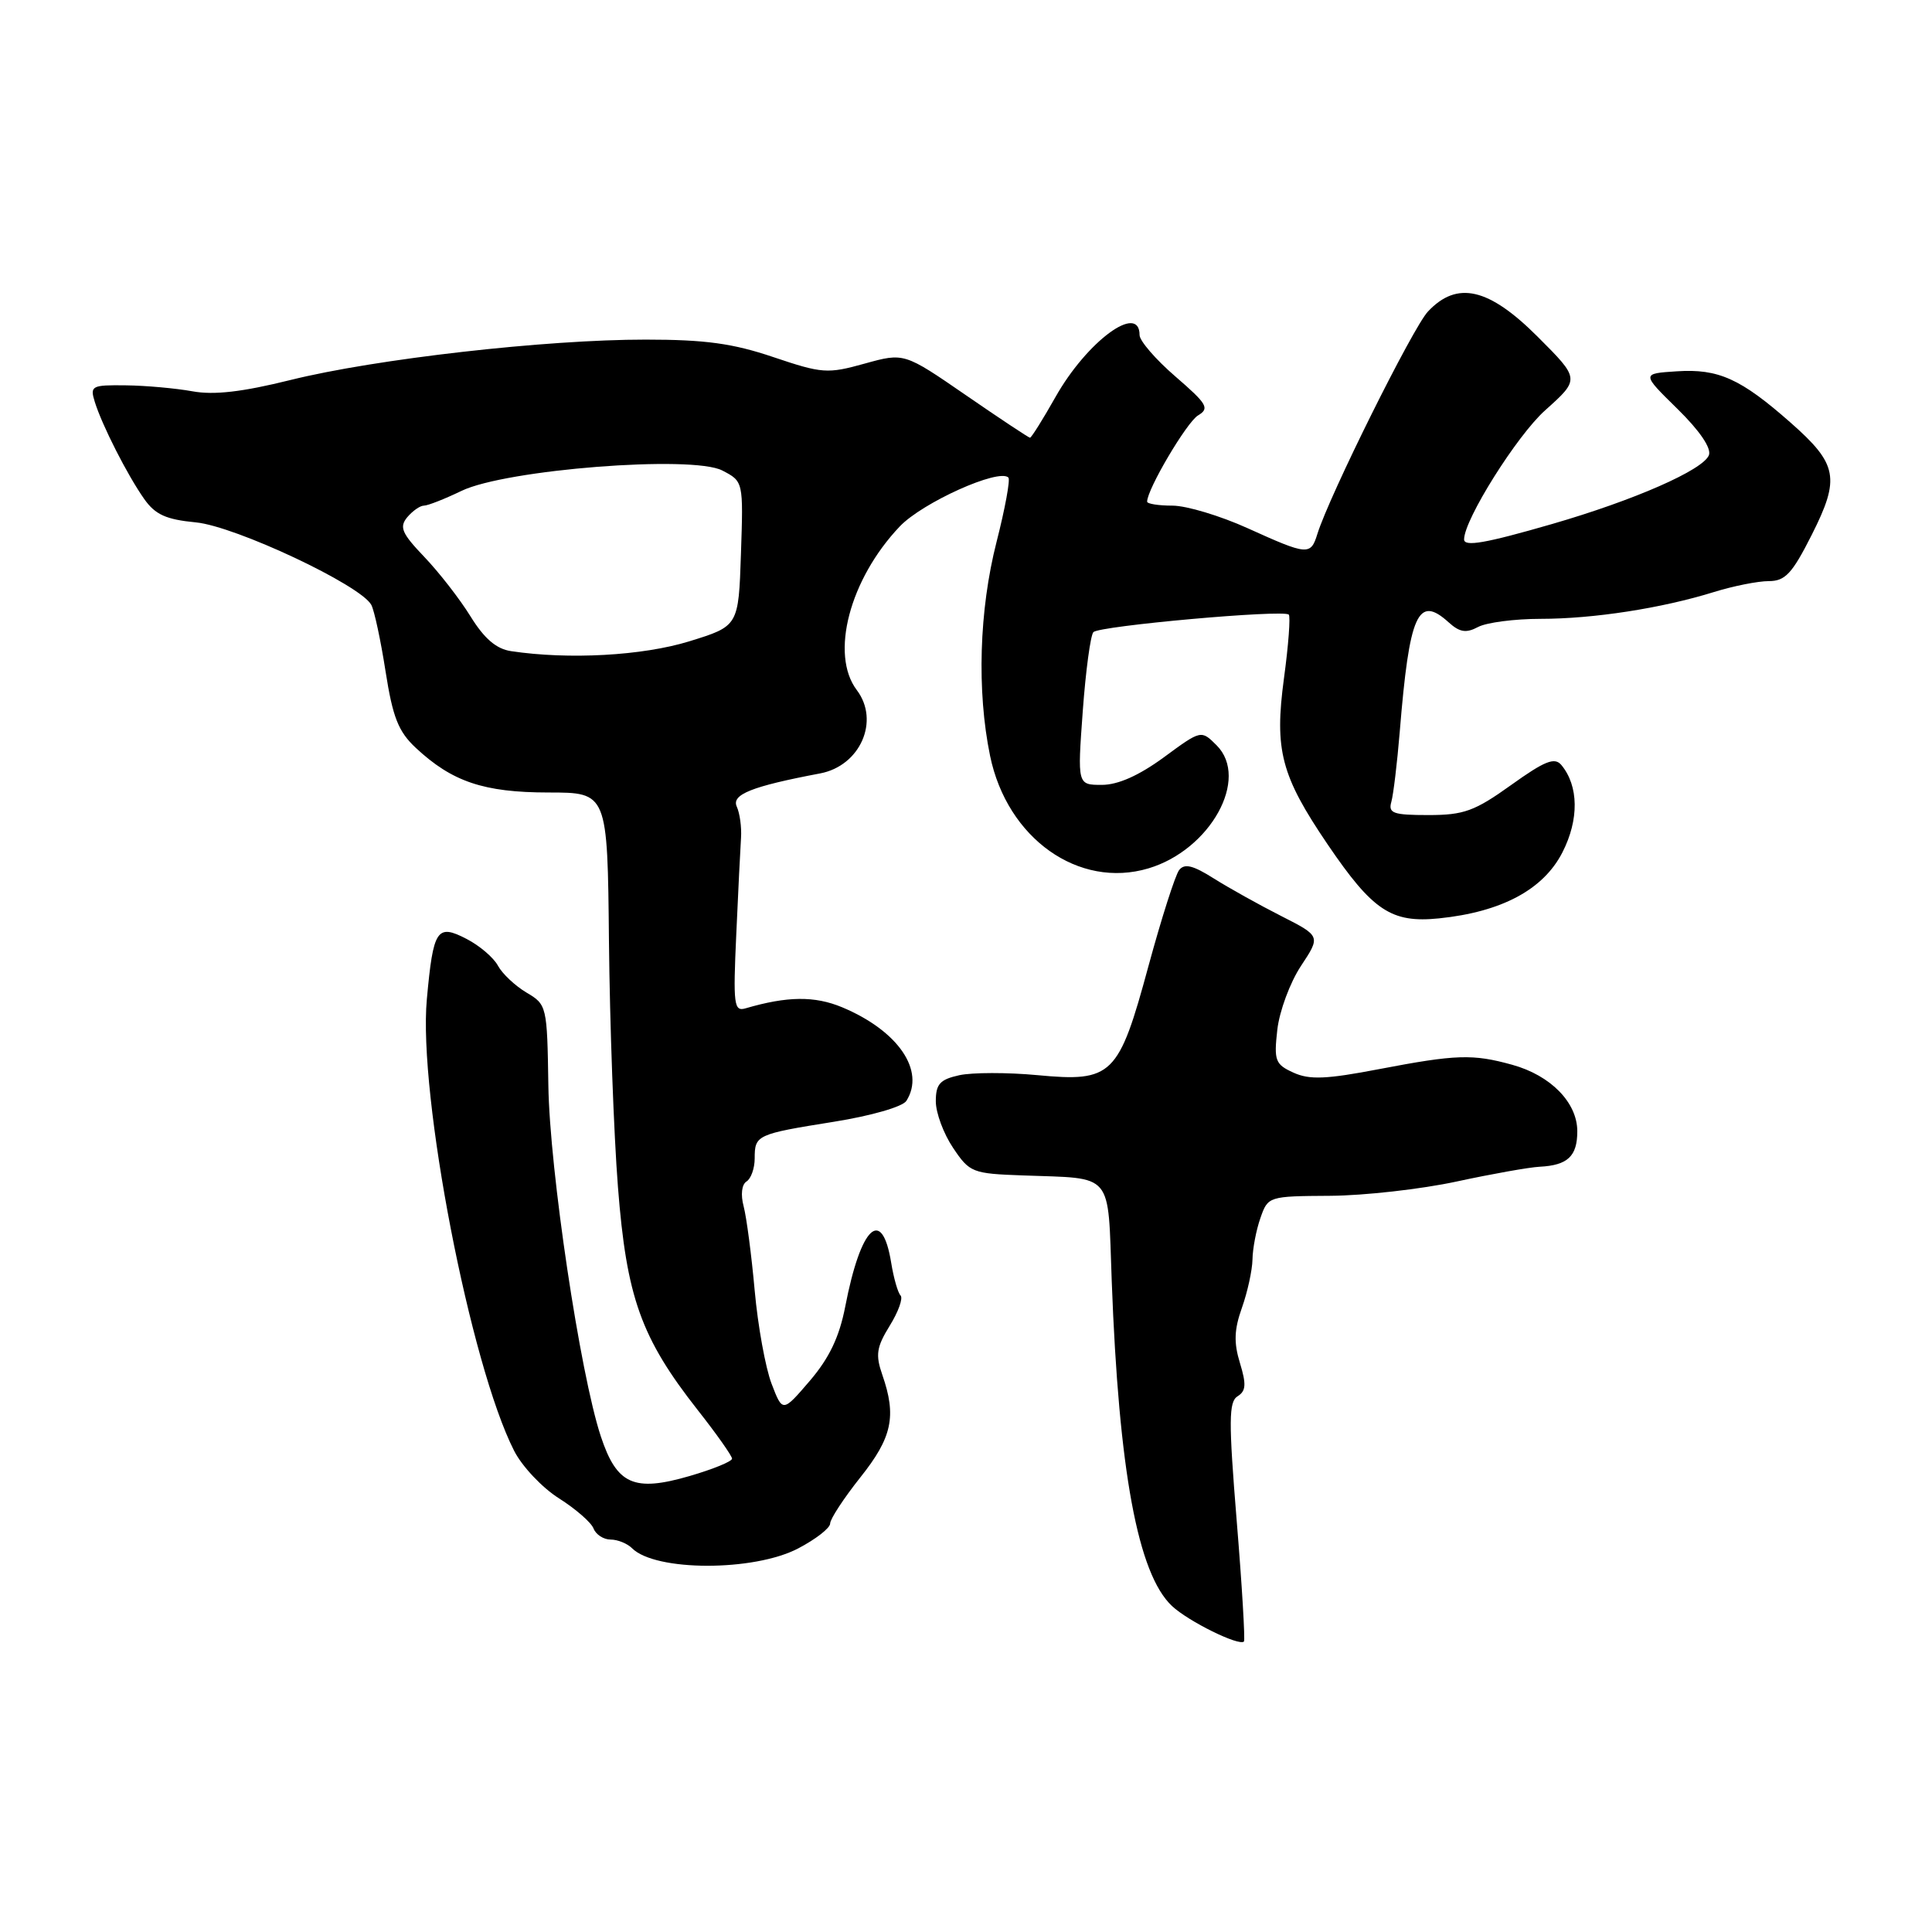 <?xml version="1.0" encoding="UTF-8" standalone="no"?>
<!DOCTYPE svg PUBLIC "-//W3C//DTD SVG 1.1//EN" "http://www.w3.org/Graphics/SVG/1.1/DTD/svg11.dtd" >
<svg xmlns="http://www.w3.org/2000/svg" xmlns:xlink="http://www.w3.org/1999/xlink" version="1.1" viewBox="0 0 256 256">
 <g >
 <path fill="currentColor"
d=" M 163.87 201.52 C 162.79 188.24 162.81 185.74 163.99 185.01 C 165.10 184.32 165.16 183.43 164.30 180.61 C 163.47 177.91 163.53 176.18 164.56 173.29 C 165.30 171.20 165.93 168.33 165.96 166.90 C 165.98 165.47 166.45 162.99 167.01 161.40 C 168.01 158.52 168.09 158.50 176.26 158.45 C 180.79 158.42 188.32 157.57 193.00 156.56 C 197.68 155.55 202.62 154.67 204.00 154.60 C 207.73 154.41 209.00 153.21 209.00 149.90 C 209.00 146.10 205.48 142.50 200.38 141.09 C 195.15 139.64 192.96 139.71 182.76 141.66 C 175.74 143.01 173.51 143.10 171.39 142.13 C 168.97 141.03 168.79 140.54 169.25 136.45 C 169.53 133.98 170.94 130.18 172.38 128.00 C 175.00 124.04 175.00 124.04 169.77 121.38 C 166.89 119.92 162.87 117.68 160.85 116.41 C 158.07 114.65 156.95 114.38 156.24 115.29 C 155.73 115.96 153.90 121.67 152.18 128.00 C 148.23 142.58 147.40 143.40 137.43 142.46 C 133.48 142.09 128.84 142.10 127.12 142.47 C 124.54 143.04 124.00 143.64 124.00 145.93 C 124.00 147.46 125.03 150.23 126.29 152.10 C 128.48 155.37 128.84 155.51 135.54 155.75 C 147.68 156.20 146.77 155.11 147.31 169.75 C 148.25 194.94 150.77 208.55 155.29 212.80 C 157.46 214.84 164.18 218.15 164.83 217.51 C 165.00 217.33 164.58 210.14 163.87 201.52 Z  M 105.75 205.18 C 108.09 203.96 110.00 202.47 110.00 201.87 C 110.00 201.28 111.80 198.53 114.00 195.76 C 118.22 190.47 118.82 187.65 116.91 182.17 C 115.99 179.52 116.14 178.51 117.89 175.67 C 119.04 173.82 119.68 172.02 119.33 171.66 C 118.98 171.31 118.42 169.37 118.09 167.34 C 116.87 159.81 114.06 162.46 112.00 173.12 C 111.22 177.15 109.89 179.94 107.31 182.96 C 103.70 187.17 103.70 187.17 102.23 183.33 C 101.43 181.23 100.42 175.68 100.00 171.00 C 99.58 166.32 98.92 161.31 98.54 159.86 C 98.12 158.30 98.28 156.95 98.92 156.55 C 99.51 156.18 100.00 154.81 100.00 153.50 C 100.00 150.39 100.24 150.28 110.49 148.64 C 115.44 147.85 119.61 146.65 120.10 145.87 C 122.64 141.87 119.00 136.57 111.59 133.47 C 107.94 131.95 104.32 131.99 98.79 133.61 C 97.25 134.06 97.13 133.16 97.56 123.80 C 97.81 118.14 98.10 112.38 98.19 111.00 C 98.28 109.62 98.03 107.78 97.63 106.89 C 96.89 105.28 99.59 104.20 108.68 102.48 C 113.99 101.47 116.61 95.51 113.53 91.44 C 109.96 86.72 112.57 76.76 119.22 69.76 C 122.23 66.59 132.36 62.03 133.62 63.28 C 133.88 63.55 133.18 67.38 132.05 71.80 C 129.74 80.85 129.42 91.55 131.19 100.15 C 133.45 111.10 142.93 117.83 152.19 115.06 C 160.39 112.60 165.61 103.17 161.21 98.76 C 159.16 96.71 159.16 96.71 154.20 100.36 C 150.90 102.77 148.14 104.00 146.00 104.00 C 142.76 104.00 142.76 104.00 143.47 94.25 C 143.86 88.89 144.50 84.17 144.88 83.76 C 145.67 82.93 170.07 80.74 170.77 81.44 C 171.01 81.68 170.73 85.49 170.13 89.89 C 168.85 99.41 169.74 102.78 175.92 111.89 C 181.90 120.69 184.37 122.33 190.67 121.69 C 198.97 120.84 204.51 117.88 207.03 112.94 C 209.25 108.60 209.19 104.14 206.89 101.37 C 206.00 100.30 204.70 100.82 200.23 104.02 C 195.40 107.48 193.97 108.00 189.27 108.00 C 184.60 108.00 183.93 107.76 184.36 106.25 C 184.63 105.29 185.13 101.12 185.47 97.00 C 186.75 81.31 187.88 78.77 191.95 82.46 C 193.42 83.79 194.27 83.92 195.85 83.08 C 196.96 82.49 200.68 82.00 204.12 82.00 C 211.13 82.00 220.18 80.60 227.13 78.44 C 229.68 77.65 232.94 77.00 234.37 77.00 C 236.55 77.00 237.47 76.01 240.06 70.88 C 243.86 63.35 243.51 61.50 237.25 55.99 C 230.66 50.18 227.70 48.84 222.20 49.20 C 217.50 49.50 217.50 49.50 222.25 54.16 C 225.21 57.06 226.79 59.38 226.44 60.31 C 225.68 62.27 216.56 66.28 205.64 69.44 C 196.82 71.99 194.00 72.48 194.00 71.47 C 194.00 68.86 201.00 57.71 204.74 54.37 C 209.36 50.23 209.36 50.23 203.75 44.62 C 197.27 38.14 193.07 37.17 189.21 41.28 C 187.21 43.40 176.12 65.72 174.56 70.75 C 173.67 73.63 173.27 73.59 165.34 70.00 C 161.70 68.35 157.21 67.00 155.36 67.00 C 153.51 67.00 152.00 66.76 152.00 66.47 C 152.00 64.83 157.25 55.95 158.74 55.05 C 160.31 54.11 159.98 53.55 155.75 49.89 C 153.14 47.64 151.00 45.16 151.00 44.40 C 151.00 40.08 144.02 45.22 139.85 52.62 C 138.18 55.58 136.66 58.00 136.48 58.00 C 136.31 58.00 132.48 55.46 127.98 52.36 C 119.80 46.73 119.80 46.73 114.57 48.18 C 109.65 49.55 108.95 49.50 102.48 47.32 C 97.11 45.50 93.42 45.00 85.56 45.00 C 72.31 44.99 49.74 47.56 38.50 50.35 C 32.10 51.94 28.35 52.37 25.50 51.85 C 23.30 51.45 19.33 51.09 16.68 51.06 C 12.14 51.00 11.90 51.13 12.56 53.25 C 13.52 56.35 16.88 62.96 19.11 66.12 C 20.57 68.19 22.00 68.84 25.97 69.22 C 31.20 69.73 47.79 77.53 49.20 80.15 C 49.60 80.89 50.45 84.86 51.09 88.97 C 52.04 95.04 52.78 96.93 55.09 99.09 C 59.91 103.59 64.10 105.00 72.65 105.01 C 80.50 105.01 80.50 105.01 80.69 124.76 C 80.80 135.62 81.33 150.25 81.88 157.27 C 83.02 171.92 84.93 177.26 92.46 186.85 C 94.96 190.02 97.00 192.92 97.00 193.28 C 97.00 193.65 94.47 194.68 91.38 195.58 C 83.99 197.73 81.73 196.72 79.61 190.32 C 76.86 181.99 72.83 155.06 72.66 143.82 C 72.50 133.31 72.46 133.11 69.76 131.52 C 68.25 130.62 66.55 129.02 65.98 127.96 C 65.41 126.89 63.54 125.30 61.84 124.42 C 57.89 122.37 57.41 123.10 56.56 132.39 C 55.39 145.04 62.32 180.86 68.13 192.25 C 69.18 194.31 71.85 197.14 74.07 198.54 C 76.28 199.94 78.35 201.74 78.65 202.54 C 78.96 203.34 79.98 204.00 80.91 204.00 C 81.84 204.00 83.12 204.52 83.75 205.15 C 86.83 208.23 99.87 208.25 105.75 205.18 Z  M 67.72 86.28 C 65.76 85.99 64.17 84.62 62.35 81.68 C 60.93 79.38 58.17 75.83 56.22 73.79 C 53.24 70.67 52.88 69.85 53.96 68.54 C 54.67 67.70 55.66 67.00 56.17 67.00 C 56.68 67.00 58.92 66.12 61.14 65.05 C 67.00 62.21 91.71 60.28 95.70 62.34 C 98.50 63.79 98.50 63.79 98.18 73.37 C 97.86 82.96 97.86 82.96 91.33 84.98 C 85.13 86.89 75.35 87.43 67.72 86.28 Z "/>
</g>
</svg>
